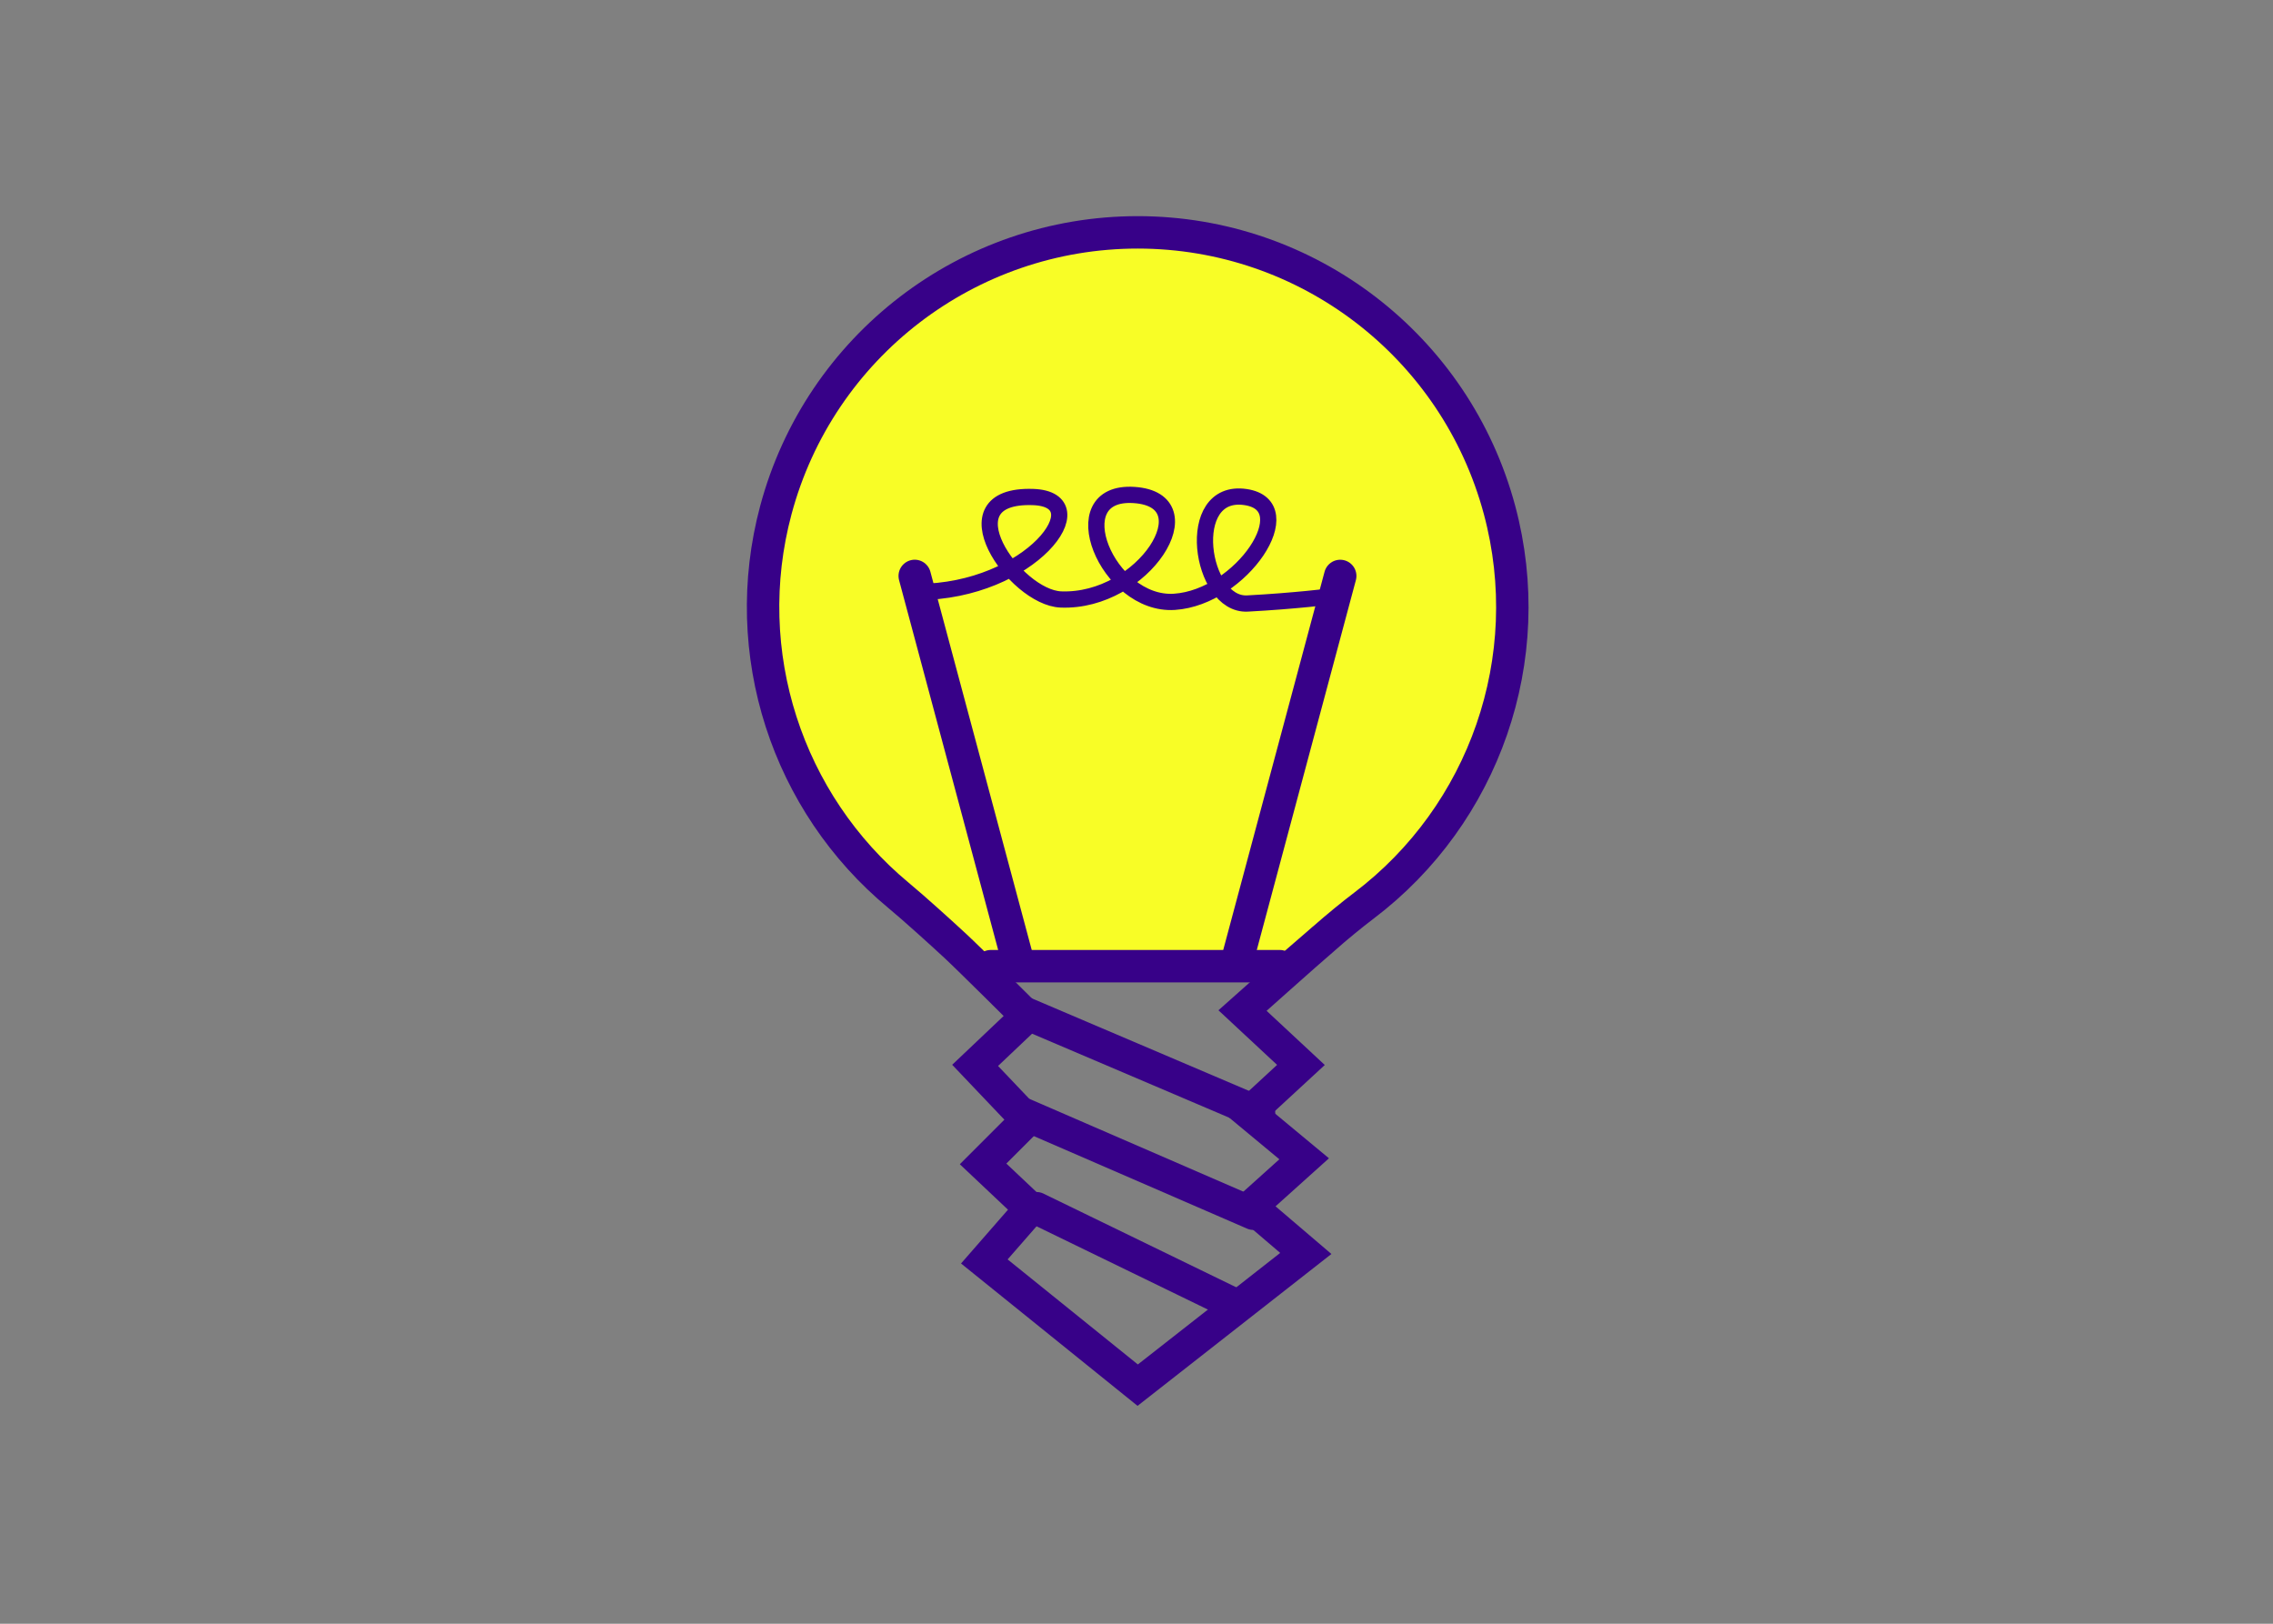 <?xml version="1.0" encoding="UTF-8" standalone="no"?>
<!-- Created with Inkscape (http://www.inkscape.org/) -->

<svg
   width="840"
   height="600"
   viewBox="0 0 222.25 158.75"
   version="1.1"
   id="svg1"
   inkscape:version="1.4 (e7c3feb1, 2024-10-09)"
   sodipodi:docname="bulb.svg"
   inkscape:export-filename="mvp.png"
   inkscape:export-xdpi="96"
   inkscape:export-ydpi="96"
   xmlns:inkscape="http://www.inkscape.org/namespaces/inkscape"
   xmlns:sodipodi="http://sodipodi.sourceforge.net/DTD/sodipodi-0.dtd"
   xmlns="http://www.w3.org/2000/svg"
   xmlns:svg="http://www.w3.org/2000/svg">
  <rect x="0" y="0" width="222.25" height="158.75" fill="#808080" stroke="none"/>
  <sodipodi:namedview
     id="namedview1"
     pagecolor="#ffffff"
     bordercolor="#000000"
     borderopacity="0.25"
     inkscape:showpageshadow="2"
     inkscape:pageopacity="0.0"
     inkscape:pagecheckerboard="0"
     inkscape:deskcolor="#d1d1d1"
     inkscape:document-units="px"
     inkscape:zoom="0.7322355"
     inkscape:cx="208.26633"
     inkscape:cy="237.62847"
     inkscape:window-width="1728"
     inkscape:window-height="1057"
     inkscape:window-x="0"
     inkscape:window-y="32"
     inkscape:window-maximized="0"
     inkscape:current-layer="layer1"
     inkscape:export-bgcolor="#ffffffff" />
  <defs
     id="defs1">
    <rect
       x="223.415"
       y="115.235"
       width="65.849"
       height="26.653"
       id="rect2" />
  </defs>
  <g
     inkscape:label="Layer 1"
     inkscape:groupmode="layer"
     id="layer1">
    <path
       style="fill:#f8fd26;fill-opacity:1;stroke:none;stroke-width:1.587;stroke-linecap:round;stroke-dasharray:none;stroke-opacity:1"
       id="path8"
       sodipodi:type="arc"
       sodipodi:cx="111.40656"
       sodipodi:cy="59.549461"
       sodipodi:rx="36.680557"
       sodipodi:ry="36.779049"
       sodipodi:start="1.9425293"
       sodipodi:end="1.1864073"
       sodipodi:open="true"
       sodipodi:arc-type="arc"
       d="M 98.083,93.816 A 36.681,36.779 0 0 1 75.337,52.867 36.681,36.779 0 0 1 111.174,22.771 36.681,36.779 0 0 1 147.389,52.41 36.681,36.779 0 0 1 125.162,93.645" />
    <g
       id="g6"
       style="display:inline"
       transform="matrix(-0.137,0,0,0.137,189.068,23.407)"
       inkscape:label="bulb">
      <path
         id="path1"
         style="fill:none;stroke:#370188;stroke-width:23.14;stroke-linecap:round"
         d="M 435.755,499.32 C 425.429,490.368 415.396,482.084 406.616,475.44 320.818,410.51 281.409,299.157 309.821,193.124 341.14,76.24 447.06,-5.036 568.068,-5.036 c 121.007,1e-6 226.928,81.276 258.247,198.16 27.362,102.117 -8.179,209.167 -87.478,274.933 -11.468,9.511 -30.47,26.759 -40.504,36.042 -10.033,9.284 -51.202,50.281 -51.202,50.281 l 36.975,35.057 -37.043,38.96 31.358,31.358 -33.812,31.894 32.921,37.714 -109.461,88.282 -119.984,-93.99 39.163,-33.411 -37.979,-34.144 39.428,-32.717 -37.133,-34.257 41.7,-38.824 c 0,0 -47.185,-42.03 -57.511,-50.983 z"
         sodipodi:nodetypes="zssssszcccccccccccccz" />
      <path
         style="fill:none;stroke:#370188;stroke-width:23.14;stroke-linecap:round;stroke-dasharray:none;stroke-opacity:1"
         d="M 672.932,518.647 H 466.666"
         id="path2" />
      <path
         style="fill:none;stroke:#370188;stroke-width:23.14;stroke-linecap:round;stroke-dasharray:none;stroke-opacity:1"
         d="M 648.259,552.202 481.47,623.26"
         id="path3" />
      <path
         style="fill:none;stroke:#370188;stroke-width:23.14;stroke-linecap:round;stroke-dasharray:none;stroke-opacity:1"
         d="M 649.246,624.247 485.418,695.305"
         id="path4" />
      <path
         style="fill:none;stroke:#370188;stroke-width:23.14;stroke-linecap:round;stroke-dasharray:none;stroke-opacity:1"
         d="M 640.364,691.358 500.221,759.455"
         id="path5" />
      <path
         style="fill:none;stroke:#370188;stroke-width:23.14;stroke-linecap:round;stroke-dasharray:none;stroke-opacity:1"
         d="M 653.901,513.749 727.214,240.142"
         id="path6" />
      <path
         style="display:inline;fill:none;stroke:#370188;stroke-width:23.14;stroke-linecap:round;stroke-dasharray:none;stroke-opacity:1"
         d="M 496.842,513.771 423.529,240.164"
         id="path6-5" />
    </g>
    <path
       style="fill:none;stroke:#370188;stroke-width:1.587;stroke-linecap:round;stroke-dasharray:none;stroke-opacity:1"
       d="m 89.736,57.879 c 11.042,-0.038 17.809,-9.064 11.27,-9.286 -8.847,-0.3 -1.788,9.837 2.721,10.016 8.11,0.321 14.462,-9.728 7.166,-10.214 -7.296,-0.486 -2.627,10.88 3.943,10.444 6.566,-0.436 12.549,-9.41 6.955,-10.241 -6.133,-0.911 -4.439,10.65 0.181,10.406 4.621,-0.243 8.318,-0.708 8.318,-0.708"
       id="path7"
       sodipodi:nodetypes="cssssssc" />
  </g>
</svg>
